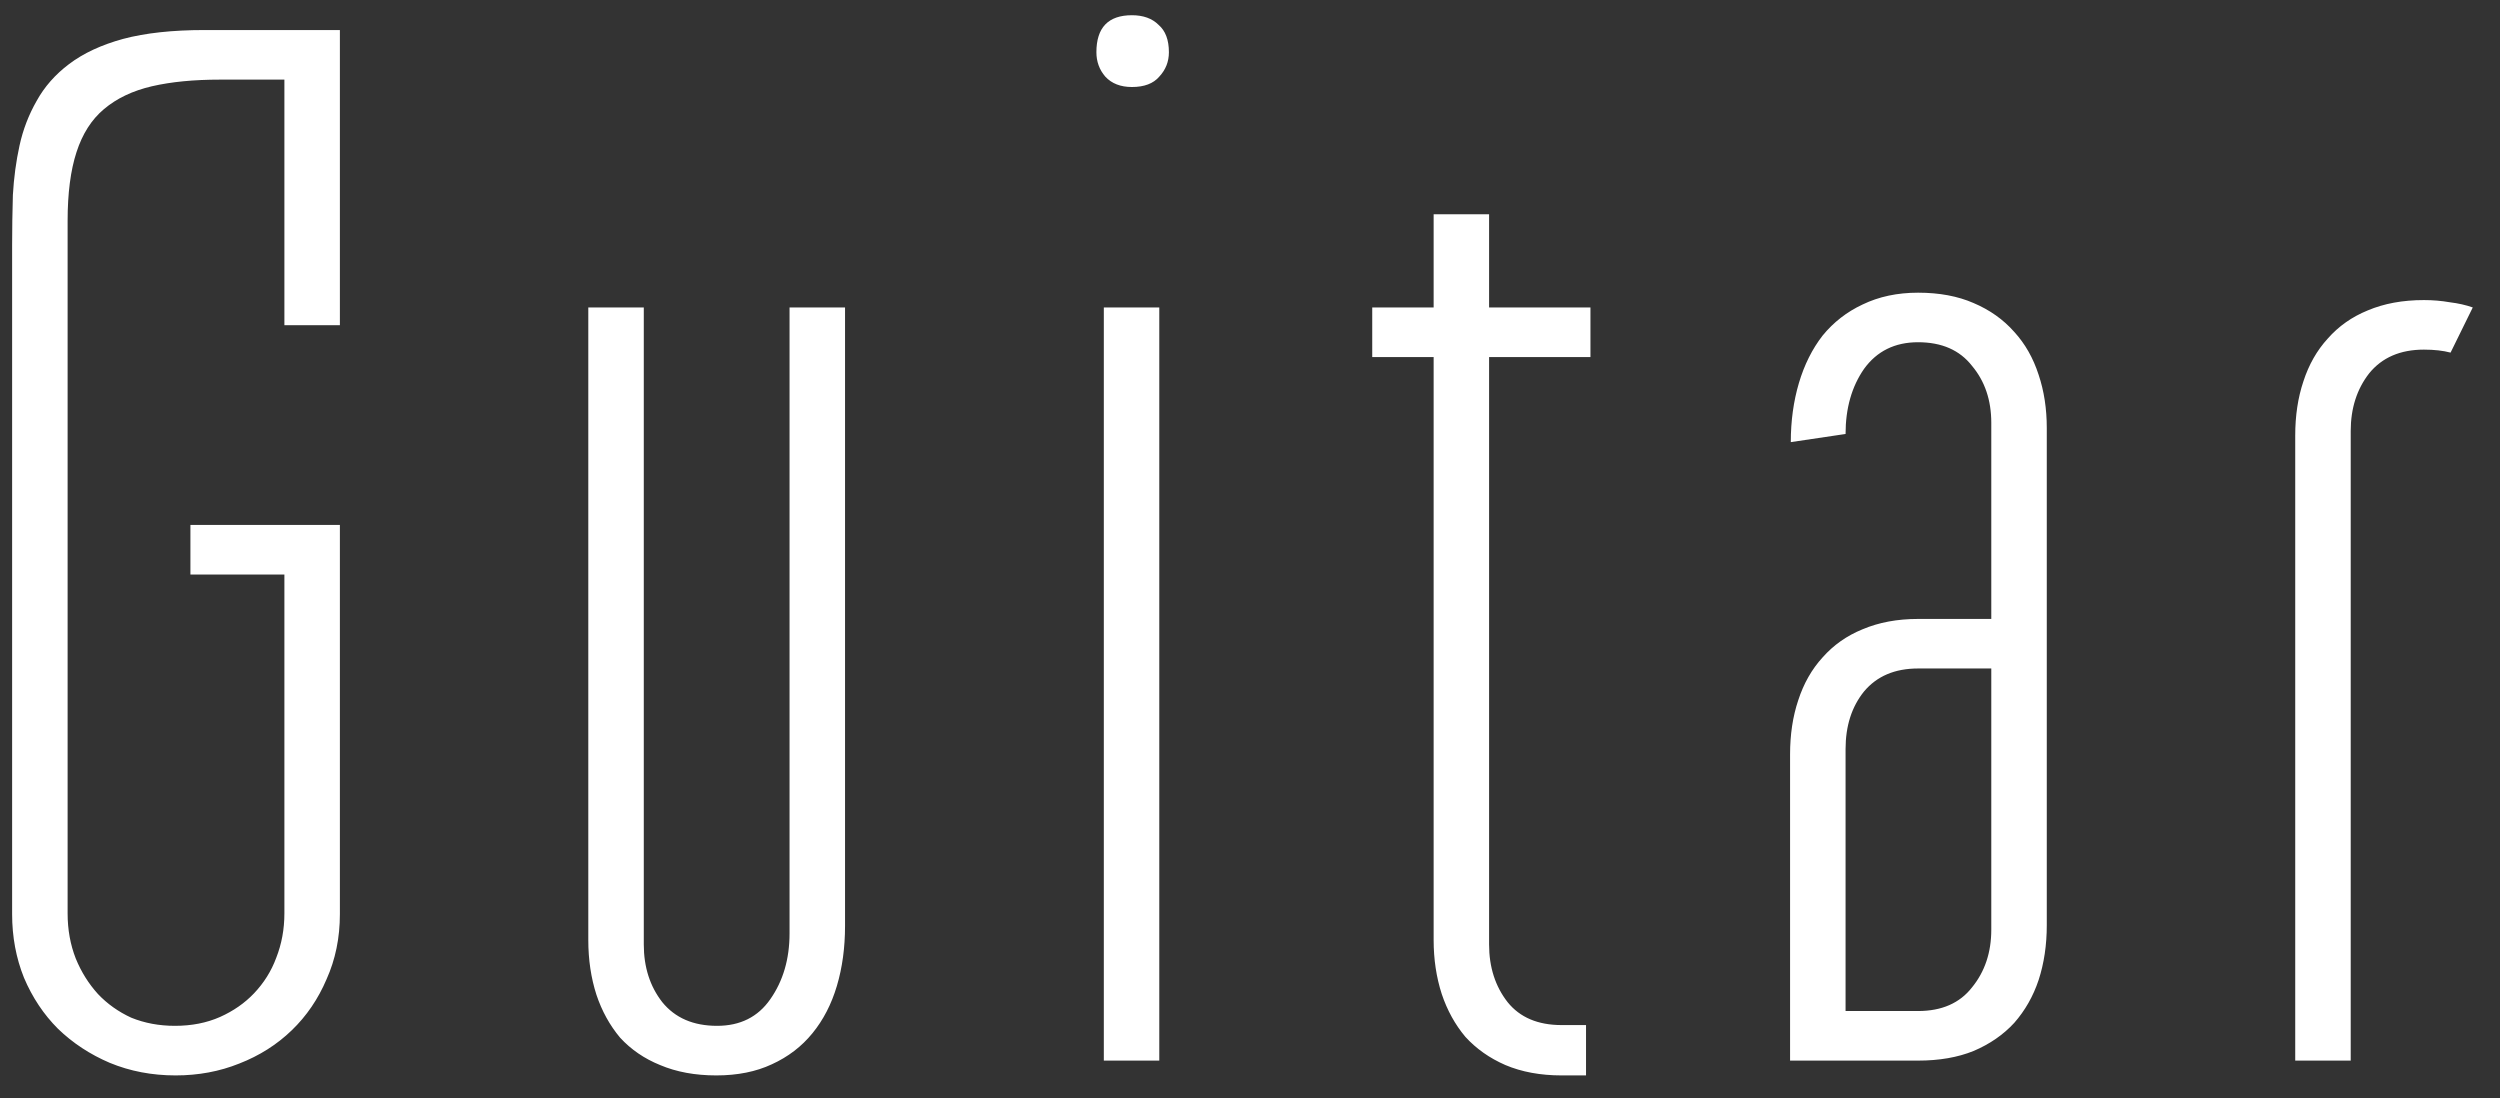 <svg width="66" height="29" viewBox="0 0 66 29" fill="none" xmlns="http://www.w3.org/2000/svg">
<rect x="0" y="0" width="66" height="29" fill="#333333" stroke="none"/>
<path d="M8.973 8.586H7.508V2.102H5.809C5.118 2.102 4.52 2.16 4.012 2.277C3.504 2.395 3.081 2.596 2.742 2.883C2.417 3.156 2.176 3.534 2.02 4.016C1.863 4.497 1.785 5.103 1.785 5.832V24.113C1.785 24.543 1.857 24.94 2 25.305C2.143 25.656 2.339 25.969 2.586 26.242C2.833 26.503 3.126 26.711 3.465 26.867C3.816 27.01 4.201 27.082 4.617 27.082C5.06 27.082 5.457 27.004 5.809 26.848C6.16 26.691 6.46 26.483 6.707 26.223C6.967 25.949 7.163 25.637 7.293 25.285C7.436 24.921 7.508 24.53 7.508 24.113V15.168H5.027V13.859H8.973V24.133C8.973 24.758 8.855 25.331 8.621 25.852C8.4 26.372 8.094 26.822 7.703 27.199C7.312 27.577 6.85 27.87 6.316 28.078C5.796 28.287 5.236 28.391 4.637 28.391C4.012 28.391 3.432 28.28 2.898 28.059C2.378 27.837 1.922 27.538 1.531 27.16C1.154 26.783 0.854 26.333 0.633 25.812C0.424 25.292 0.32 24.732 0.32 24.133V6.477C0.32 6.047 0.327 5.604 0.34 5.148C0.366 4.693 0.424 4.257 0.516 3.84C0.607 3.423 0.757 3.033 0.965 2.668C1.173 2.29 1.46 1.965 1.824 1.691C2.202 1.405 2.677 1.184 3.25 1.027C3.836 0.871 4.552 0.793 5.398 0.793H8.973V8.586ZM22.309 8.117V24.445C22.309 25.018 22.237 25.546 22.094 26.027C21.951 26.509 21.736 26.926 21.449 27.277C21.163 27.629 20.805 27.902 20.375 28.098C19.958 28.293 19.47 28.391 18.91 28.391C18.35 28.391 17.855 28.299 17.426 28.117C17.009 27.948 16.658 27.707 16.371 27.395C16.098 27.069 15.889 26.691 15.746 26.262C15.603 25.819 15.531 25.337 15.531 24.816V8.117H16.996V24.934C16.996 25.533 17.159 26.04 17.484 26.457C17.823 26.874 18.305 27.082 18.93 27.082C19.542 27.082 20.01 26.848 20.336 26.379C20.674 25.897 20.844 25.318 20.844 24.641V8.117H22.309ZM29.141 28V8.117H30.605V28H29.141ZM28.945 1.379C28.945 0.728 29.258 0.402 29.883 0.402C30.182 0.402 30.417 0.487 30.586 0.656C30.768 0.812 30.859 1.053 30.859 1.379C30.859 1.626 30.775 1.841 30.605 2.023C30.449 2.206 30.208 2.297 29.883 2.297C29.583 2.297 29.349 2.206 29.18 2.023C29.023 1.841 28.945 1.626 28.945 1.379ZM37.848 9.426H36.227V8.117H37.848V5.656H39.312V8.117H41.988V9.426H39.312V24.934C39.312 25.533 39.475 26.04 39.801 26.457C40.126 26.861 40.602 27.062 41.227 27.062H41.871V28.391H41.227C40.667 28.391 40.172 28.299 39.742 28.117C39.325 27.935 38.974 27.688 38.688 27.375C38.414 27.049 38.206 26.672 38.062 26.242C37.919 25.799 37.848 25.324 37.848 24.816V9.426ZM50.637 26.691C51.262 26.691 51.737 26.483 52.062 26.066C52.401 25.65 52.57 25.142 52.57 24.543V17.648H50.637C50.025 17.648 49.55 17.85 49.211 18.254C48.885 18.658 48.723 19.165 48.723 19.777V26.691H50.637ZM47.258 28V19.914C47.258 19.393 47.329 18.918 47.473 18.488C47.616 18.046 47.831 17.668 48.117 17.355C48.404 17.03 48.755 16.783 49.172 16.613C49.602 16.431 50.09 16.34 50.637 16.34H52.57V11.164C52.57 10.565 52.401 10.064 52.062 9.66C51.737 9.243 51.262 9.035 50.637 9.035C50.025 9.035 49.55 9.27 49.211 9.738C48.885 10.207 48.723 10.78 48.723 11.457L47.277 11.672C47.277 11.112 47.349 10.591 47.492 10.109C47.635 9.628 47.844 9.211 48.117 8.859C48.404 8.508 48.755 8.234 49.172 8.039C49.602 7.831 50.09 7.727 50.637 7.727C51.197 7.727 51.685 7.818 52.102 8C52.531 8.182 52.889 8.436 53.176 8.762C53.462 9.074 53.677 9.452 53.82 9.895C53.964 10.324 54.035 10.793 54.035 11.301V24.426C54.035 24.947 53.964 25.428 53.82 25.871C53.677 26.301 53.462 26.678 53.176 27.004C52.889 27.316 52.531 27.564 52.102 27.746C51.685 27.915 51.197 28 50.637 28H47.258ZM64.695 9.309C64.5 9.257 64.266 9.23 63.992 9.23C63.367 9.23 62.885 9.439 62.547 9.855C62.221 10.272 62.059 10.78 62.059 11.379V28H60.594V11.496C60.594 10.975 60.665 10.5 60.809 10.07C60.952 9.628 61.167 9.25 61.453 8.938C61.74 8.612 62.091 8.365 62.508 8.195C62.938 8.013 63.432 7.922 63.992 7.922C64.227 7.922 64.454 7.941 64.676 7.98C64.897 8.007 65.099 8.052 65.281 8.117L64.695 9.309Z" fill="white"/>
</svg>
